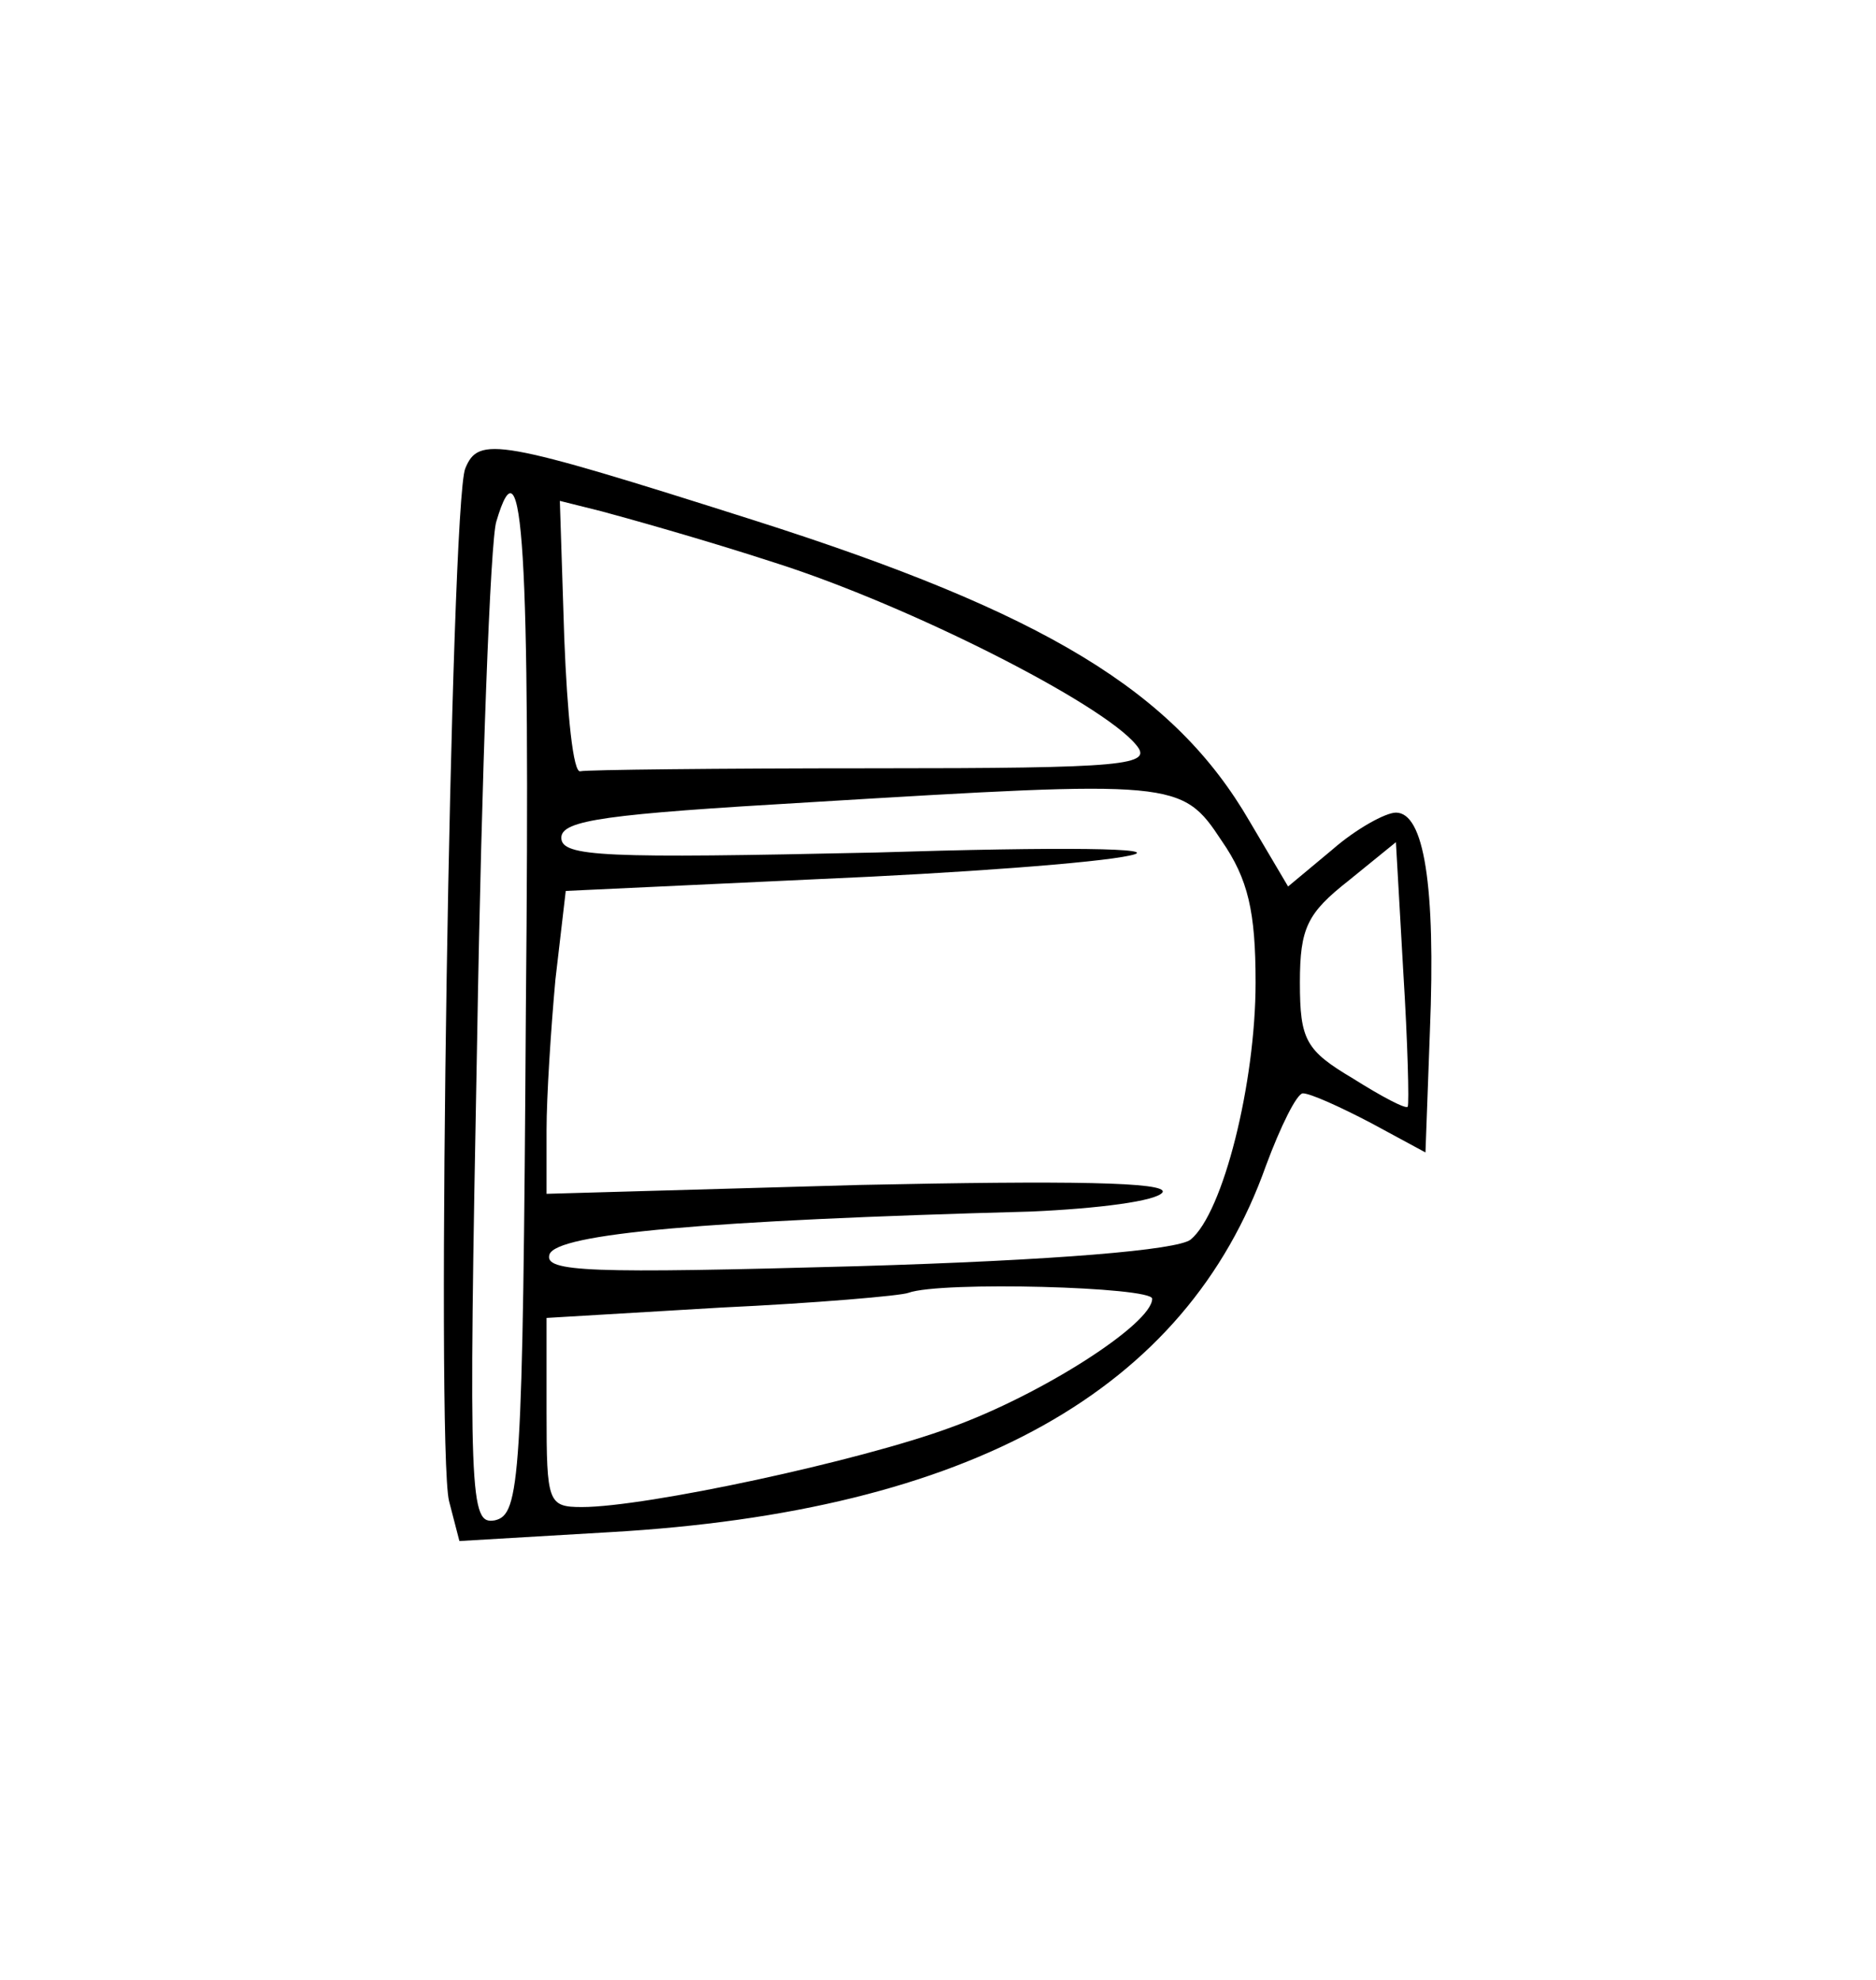 <?xml version="1.0" standalone="no"?>
<!DOCTYPE svg PUBLIC "-//W3C//DTD SVG 20010904//EN"
 "http://www.w3.org/TR/2001/REC-SVG-20010904/DTD/svg10.dtd">
<svg version="1.0" xmlns="http://www.w3.org/2000/svg"
 width="127pt" height="134pt" viewBox="0 0 127 134"
 preserveAspectRatio="xMidYMid meet">
<g transform="translate(0,134) scale(0.1,-0.1)"
fill="#000000" stroke="none">
<path d="M315 1023 c-10 -23 -20 -663 -11 -699 l7 -27 102 6 c244 14 390 96
444 248 10 27 21 49 25 49 5 0 25 -9 46 -20 l37 -20 3 82 c4 99 -4 148 -23
148 -7 0 -27 -11 -43 -25 l-30 -25 -26 44 c-51 88 -138 141 -336 204 -173 55
-186 57 -195 35z m41 -366 c-2 -321 -4 -342 -21 -346 -17 -3 -18 12 -12 325 3
181 9 339 13 351 18 61 23 -17 20 -330z m169 302 c91 -29 221 -95 244 -123 12
-14 -6 -16 -178 -16 -105 0 -194 -1 -198 -2 -5 -2 -9 39 -11 90 l-3 93 28 -7
c15 -4 69 -19 118 -35z m302 -188 c18 -26 23 -48 23 -96 0 -68 -22 -156 -44
-174 -9 -7 -90 -14 -226 -18 -181 -5 -212 -4 -208 8 5 14 105 23 326 29 45 2
85 7 89 13 4 7 -63 8 -205 5 l-212 -6 0 43 c0 23 3 69 6 102 l7 60 171 8 c94
4 189 11 211 16 24 5 -45 6 -172 2 -184 -4 -213 -3 -213 10 0 12 31 16 168 24
248 15 252 15 279 -26z m126 -180 c-1 -2 -18 7 -37 19 -32 19 -36 26 -36 65 0
37 5 47 33 69 l32 26 5 -88 c3 -48 4 -89 3 -91z m-173 -130 c0 -17 -75 -65
-136 -87 -62 -23 -207 -54 -250 -54 -23 0 -24 3 -24 64 l0 64 118 7 c64 3 122
8 127 10 22 8 165 4 165 -4z"/>
</g>
</svg>
